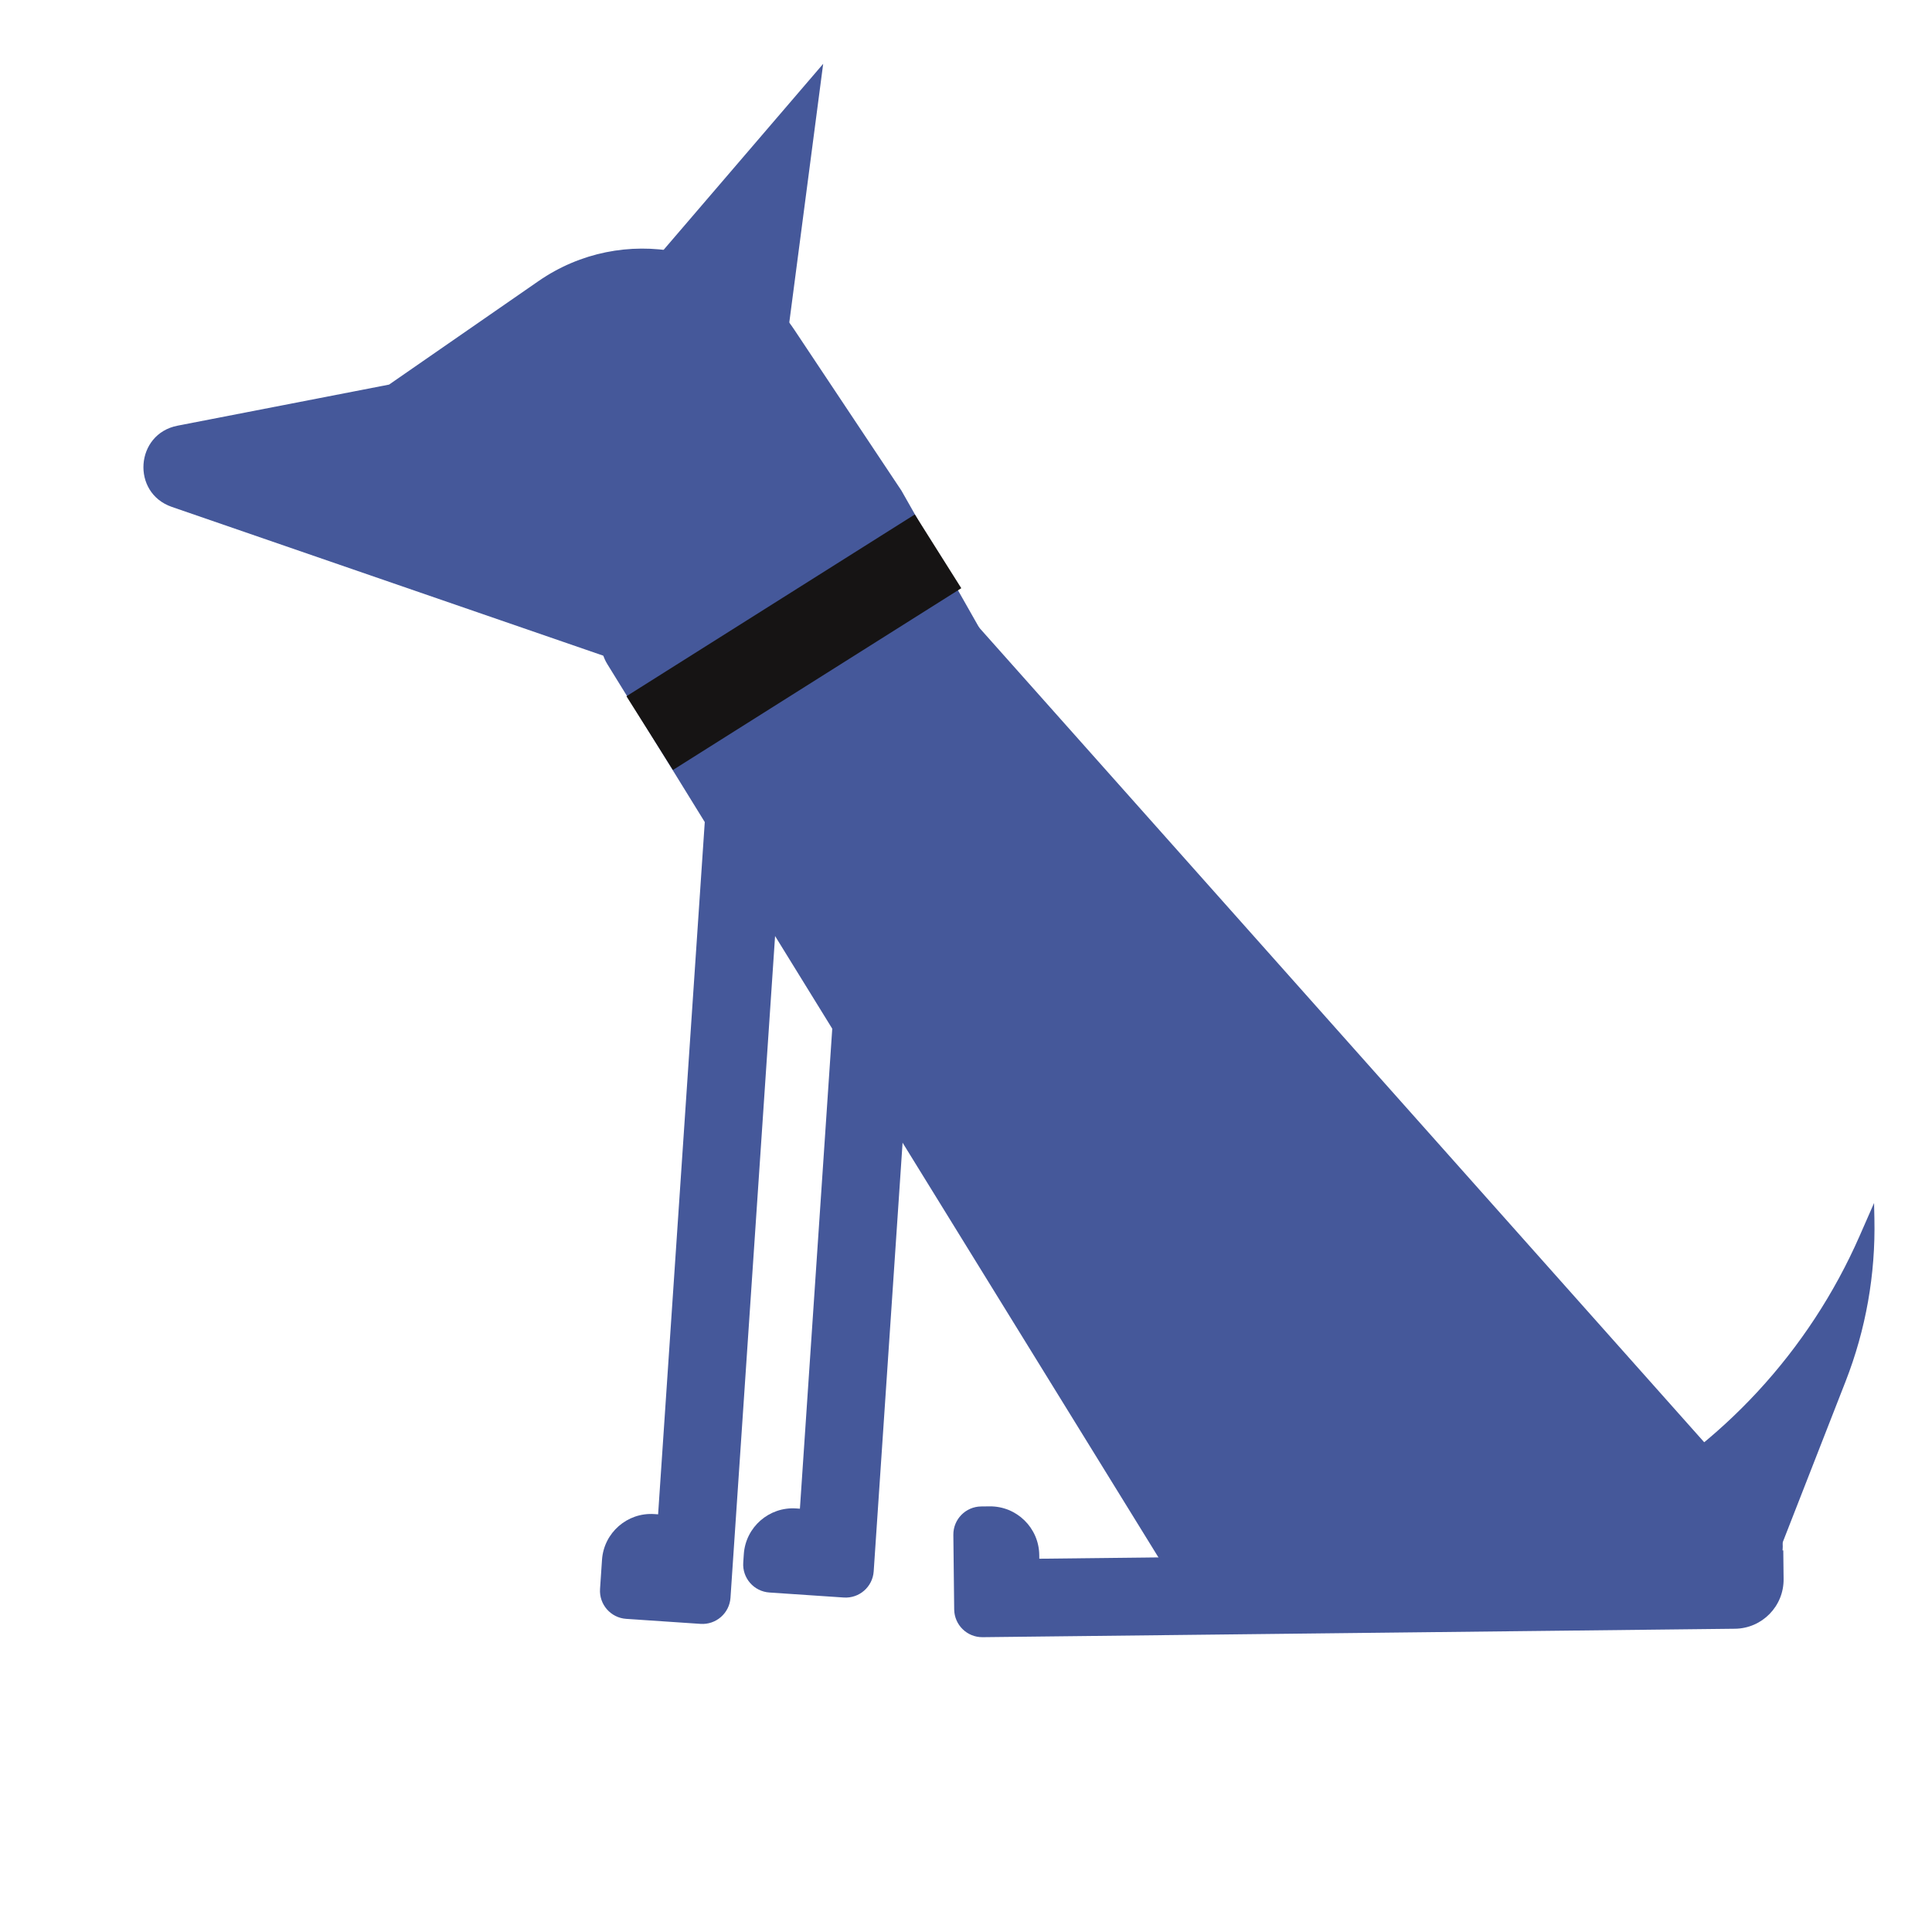 <svg width="275" height="273" viewBox="0 0 275 273" fill="none" xmlns="http://www.w3.org/2000/svg">
<path d="M86.453 94.547C84.338 91.119 86.135 86.622 90.029 85.595L123.737 76.708C125.923 76.131 128.246 76.832 129.749 78.52L252.228 216.144C255.652 219.991 252.957 226.081 247.807 226.132L171.514 226.898C169.412 226.919 167.451 225.838 166.347 224.049L86.453 94.547Z" fill="#45589A"/>
<path d="M76.643 40.017C88.601 31.734 105.028 34.872 113.09 46.98L128.313 69.841L143.121 95.946L175.468 134.517L104.428 99.733L24.459 72.156C18.657 70.155 19.247 61.764 25.272 60.594L55.38 54.746L76.643 40.017Z" fill="#45589A"/>
<path d="M102.522 84.278L113.574 85.023L107.891 169.361L103.978 227.43C103.83 229.634 101.922 231.3 99.718 231.152L89.132 230.438C86.928 230.29 85.261 228.383 85.41 226.179L85.689 222.037C85.949 218.179 89.287 215.263 93.144 215.523L93.675 215.559L102.522 84.278Z" fill="#45589A"/>
<path d="M120.979 109.092L132.032 109.836L127.458 177.718L124.361 223.678C124.212 225.882 122.305 227.549 120.101 227.4L109.515 226.687C107.311 226.538 105.644 224.631 105.793 222.427L105.873 221.234C106.133 217.377 109.471 214.461 113.328 214.721L113.859 214.757L120.979 109.092Z" fill="#45589A"/>
<path d="M253.831 220.689L253.877 224.767C253.921 228.633 250.822 231.801 246.956 231.845L185.924 232.53L139.863 233.047C137.654 233.072 135.843 231.301 135.819 229.092L135.699 218.483C135.675 216.274 137.445 214.463 139.654 214.438L140.849 214.425C144.715 214.381 147.884 217.48 147.927 221.346L147.933 221.878L253.831 220.689Z" fill="#45589A"/>
<path d="M266.754 171.242L266.802 173.501C266.973 181.406 265.58 189.268 262.702 196.633L253.032 221.382L239.41 222.129L235.635 221.02L229.22 214.293C245.005 205.845 257.495 192.342 264.689 175.947L266.754 171.242Z" fill="#45589A"/>
<rect x="130.213" y="73.232" width="12.407" height="48.521" transform="rotate(57.771 130.213 73.232)" fill="#161414"/>
<path d="M117.171 9.085L111.405 53.091L88.276 42.773L117.171 9.085Z" fill="#45589A"/>
</svg>
